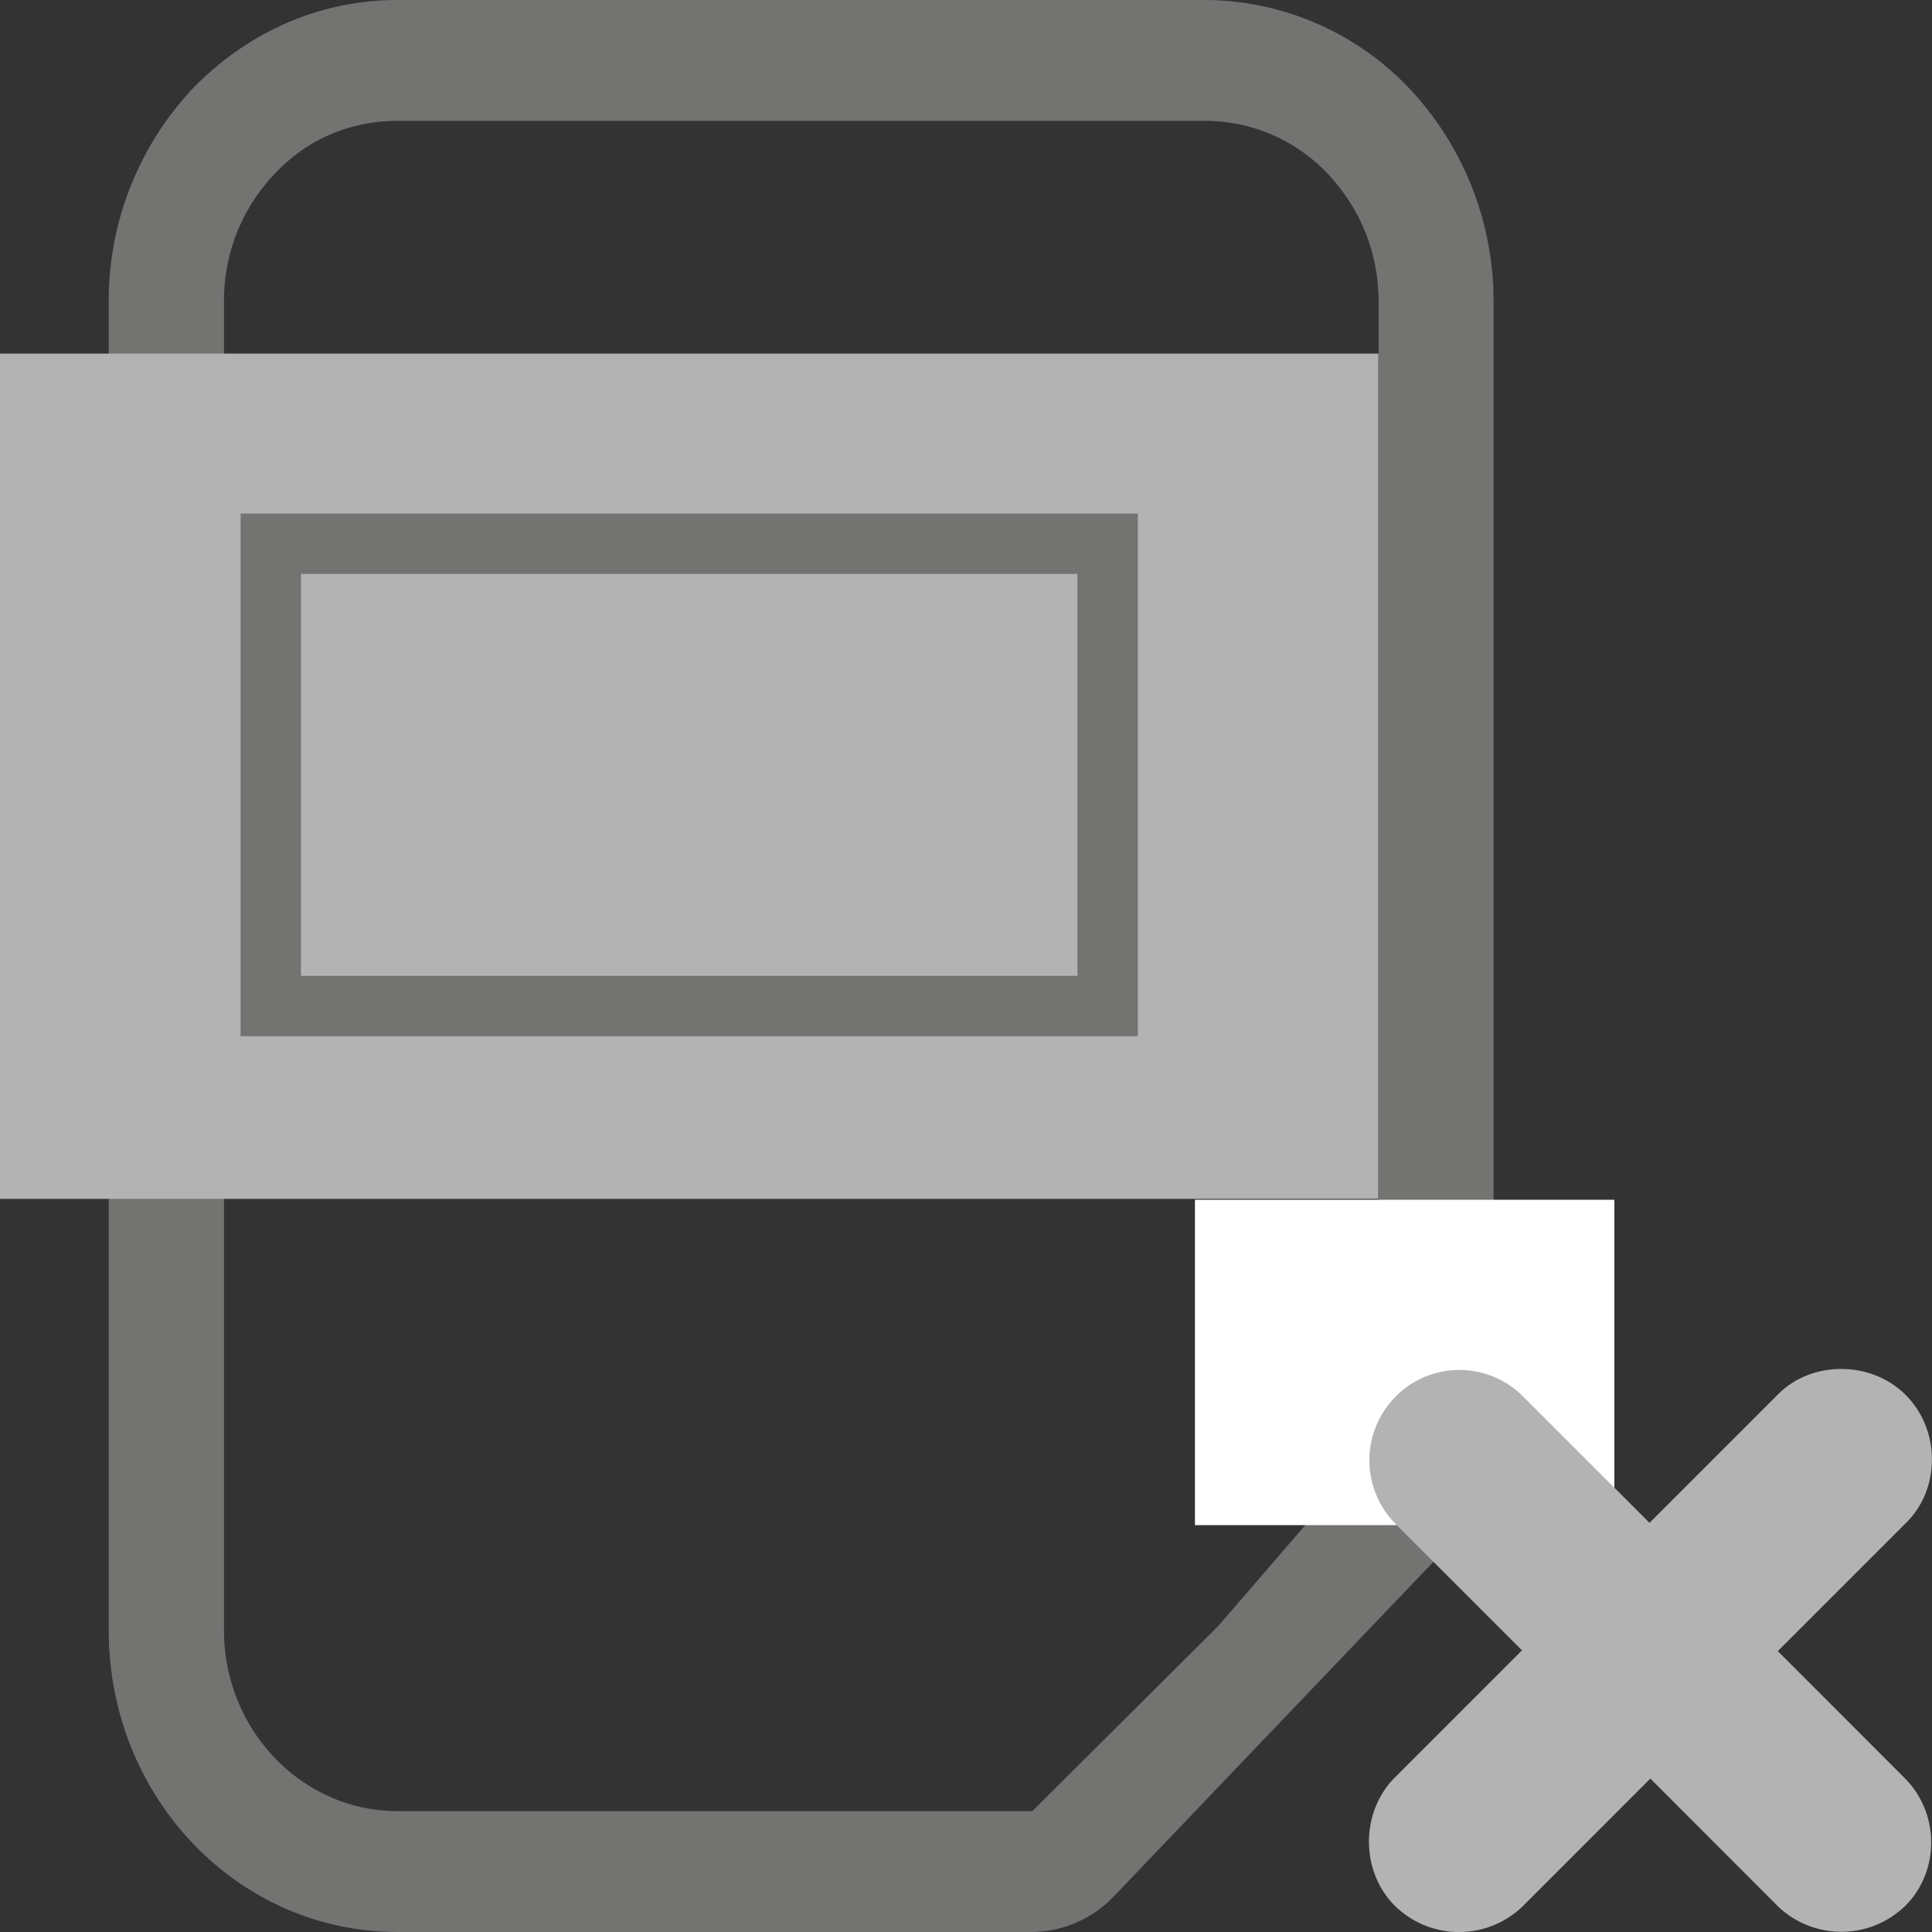 <svg viewBox="0 0 40 40" xmlns="http://www.w3.org/2000/svg">
  <rect x="0" y="0" width="40" height="40" fill="#333333" stroke="none"/>
  <defs>
    <clipPath id="SheetRemove_D_svg__a">
      <path d="M0 32h32V0H0v32z" />
    </clipPath>
  </defs>
  <g clipPath="url(#SheetRemove_D_svg__a)" transform="matrix(1.25 0 0 -1.25 0 40)">
    <path d="M22.834 27c0 .817-.307 1.555-.846 2.125a2.787 2.787 0 01-2.039.873H6.584c-.775 0-1.495-.3-2.03-.873A3.028 3.028 0 013.71 27V4.996c0-1.648 1.291-2.994 2.874-2.994h10.514l3.078 3.064 2.658 3.079V27zm1.904-19.07a2.181 2.181 0 00-.558-1.34L18.445.586A1.9 1.9 0 0017.082 0H6.584C3.928 0 1.801 2.241 1.801 4.996V27a5.13 5.13 0 001.404 3.547C4.075 31.439 5.257 32 6.584 32h13.365a4.688 4.688 0 003.383-1.453A5.14 5.14 0 0024.738 27V7.93z" fill="#737372" />
    <path d="M22.83 12.143H0v14h22.83v-14z" fill="#b4b3b3" />
    <path d="M26.739 6.739h-6.947v5.389h6.947V6.739z" fill="#fff" />
    <path d="M29.438.436l-2.103 2.105-2.1-2.101A1.517 1.517 0 0023.1.437c-.56.562-.578 1.54.008 2.127l2.101 2.101-2.1 2.1a1.5 1.5 0 00.013 2.11 1.487 1.487 0 002.098.002l2.101-2.1 2.133 2.133c.562.562 1.545.55 2.107-.012.582-.581.58-1.551.018-2.113l-2.133-2.133 2.102-2.103c.58-.58.585-1.538.013-2.112a1.519 1.519 0 00-2.125 0s.585-.584 0 0" fill="#b4b3b3" />
    <path d="M18.346 15.337H4.485v7.657h13.861v-7.657z" fill="none" stroke="#737372" strokeWidth="1.5" />
  </g>
</svg>
